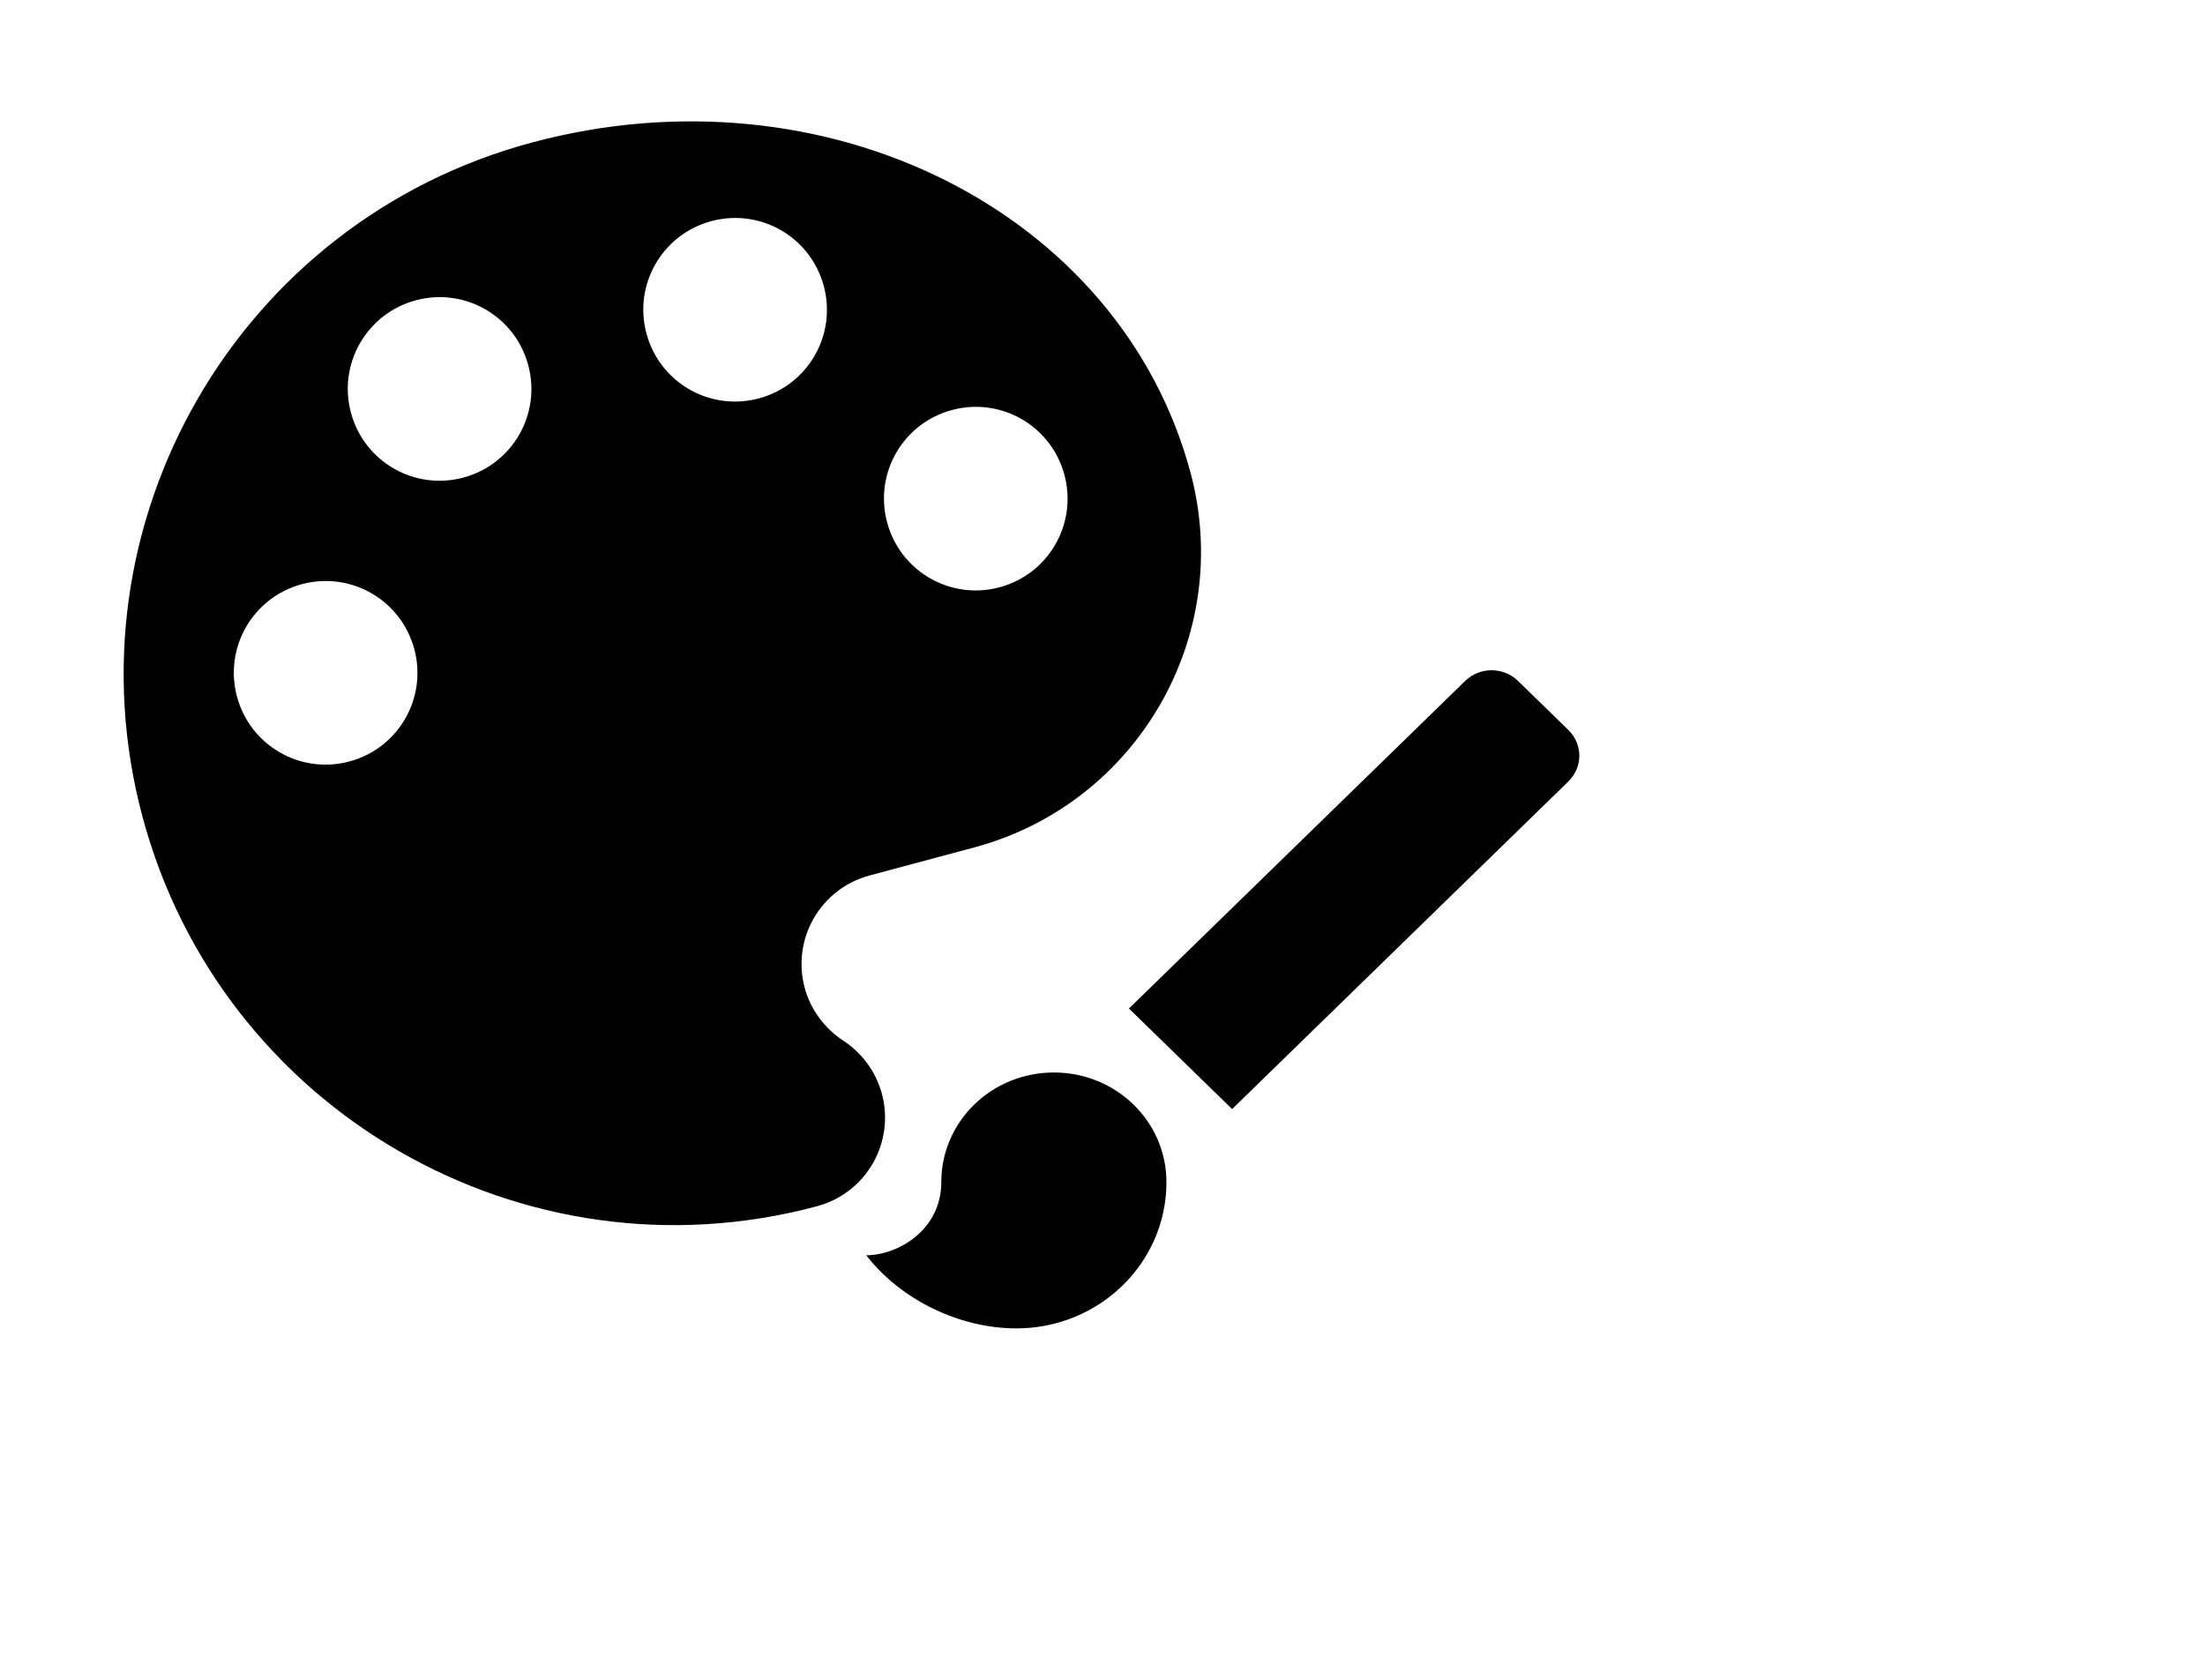 <svg width="84" height="64" viewBox="0 0 84 64" fill="none" xmlns="http://www.w3.org/2000/svg">
<path d="M40.148 40.862C37.775 40.862 35.859 42.728 35.859 45.041C35.859 46.865 34.201 47.826 33 47.826C34.315 49.526 36.559 50.612 38.718 50.612C41.877 50.612 44.436 48.119 44.436 45.041C44.436 42.728 42.52 40.862 40.148 40.862ZM59.746 27.811L57.831 25.945C57.273 25.401 56.372 25.401 55.815 25.945L43.007 38.425L46.938 42.255L59.746 29.775C60.304 29.232 60.304 28.354 59.746 27.811Z" fill="current"/>
<path d="M20.264 5.43C9.074 8.428 2.431 19.933 5.43 31.123C8.428 42.314 19.933 48.956 31.123 45.958C32.992 45.457 34.096 43.544 33.596 41.675C33.361 40.797 32.812 40.1 32.108 39.637C31.434 39.19 30.885 38.492 30.655 37.637C30.155 35.768 31.259 33.855 33.128 33.355L37.113 32.287C43.327 30.622 47.019 24.227 45.354 18.012C42.688 8.061 31.454 2.431 20.264 5.43ZM13.31 29.012C11.441 29.513 9.529 28.408 9.028 26.54C8.527 24.671 9.631 22.758 11.5 22.257C13.369 21.756 15.282 22.861 15.783 24.73C16.283 26.598 15.179 28.511 13.31 29.012ZM17.652 18.196C15.783 18.697 13.87 17.592 13.369 15.723C12.869 13.855 13.973 11.942 15.842 11.441C17.71 10.94 19.623 12.045 20.124 13.914C20.625 15.782 19.52 17.695 17.652 18.196ZM28.909 15.179C27.041 15.68 25.128 14.576 24.627 12.707C24.126 10.838 25.231 8.925 27.099 8.425C28.968 7.924 30.881 9.028 31.382 10.897C31.883 12.766 30.778 14.678 28.909 15.179ZM38.077 22.376C36.208 22.876 34.296 21.772 33.795 19.903C33.294 18.034 34.398 16.122 36.267 15.621C38.136 15.12 40.049 16.224 40.55 18.093C41.05 19.962 39.946 21.875 38.077 22.376Z" fill="current"/>
</svg>
